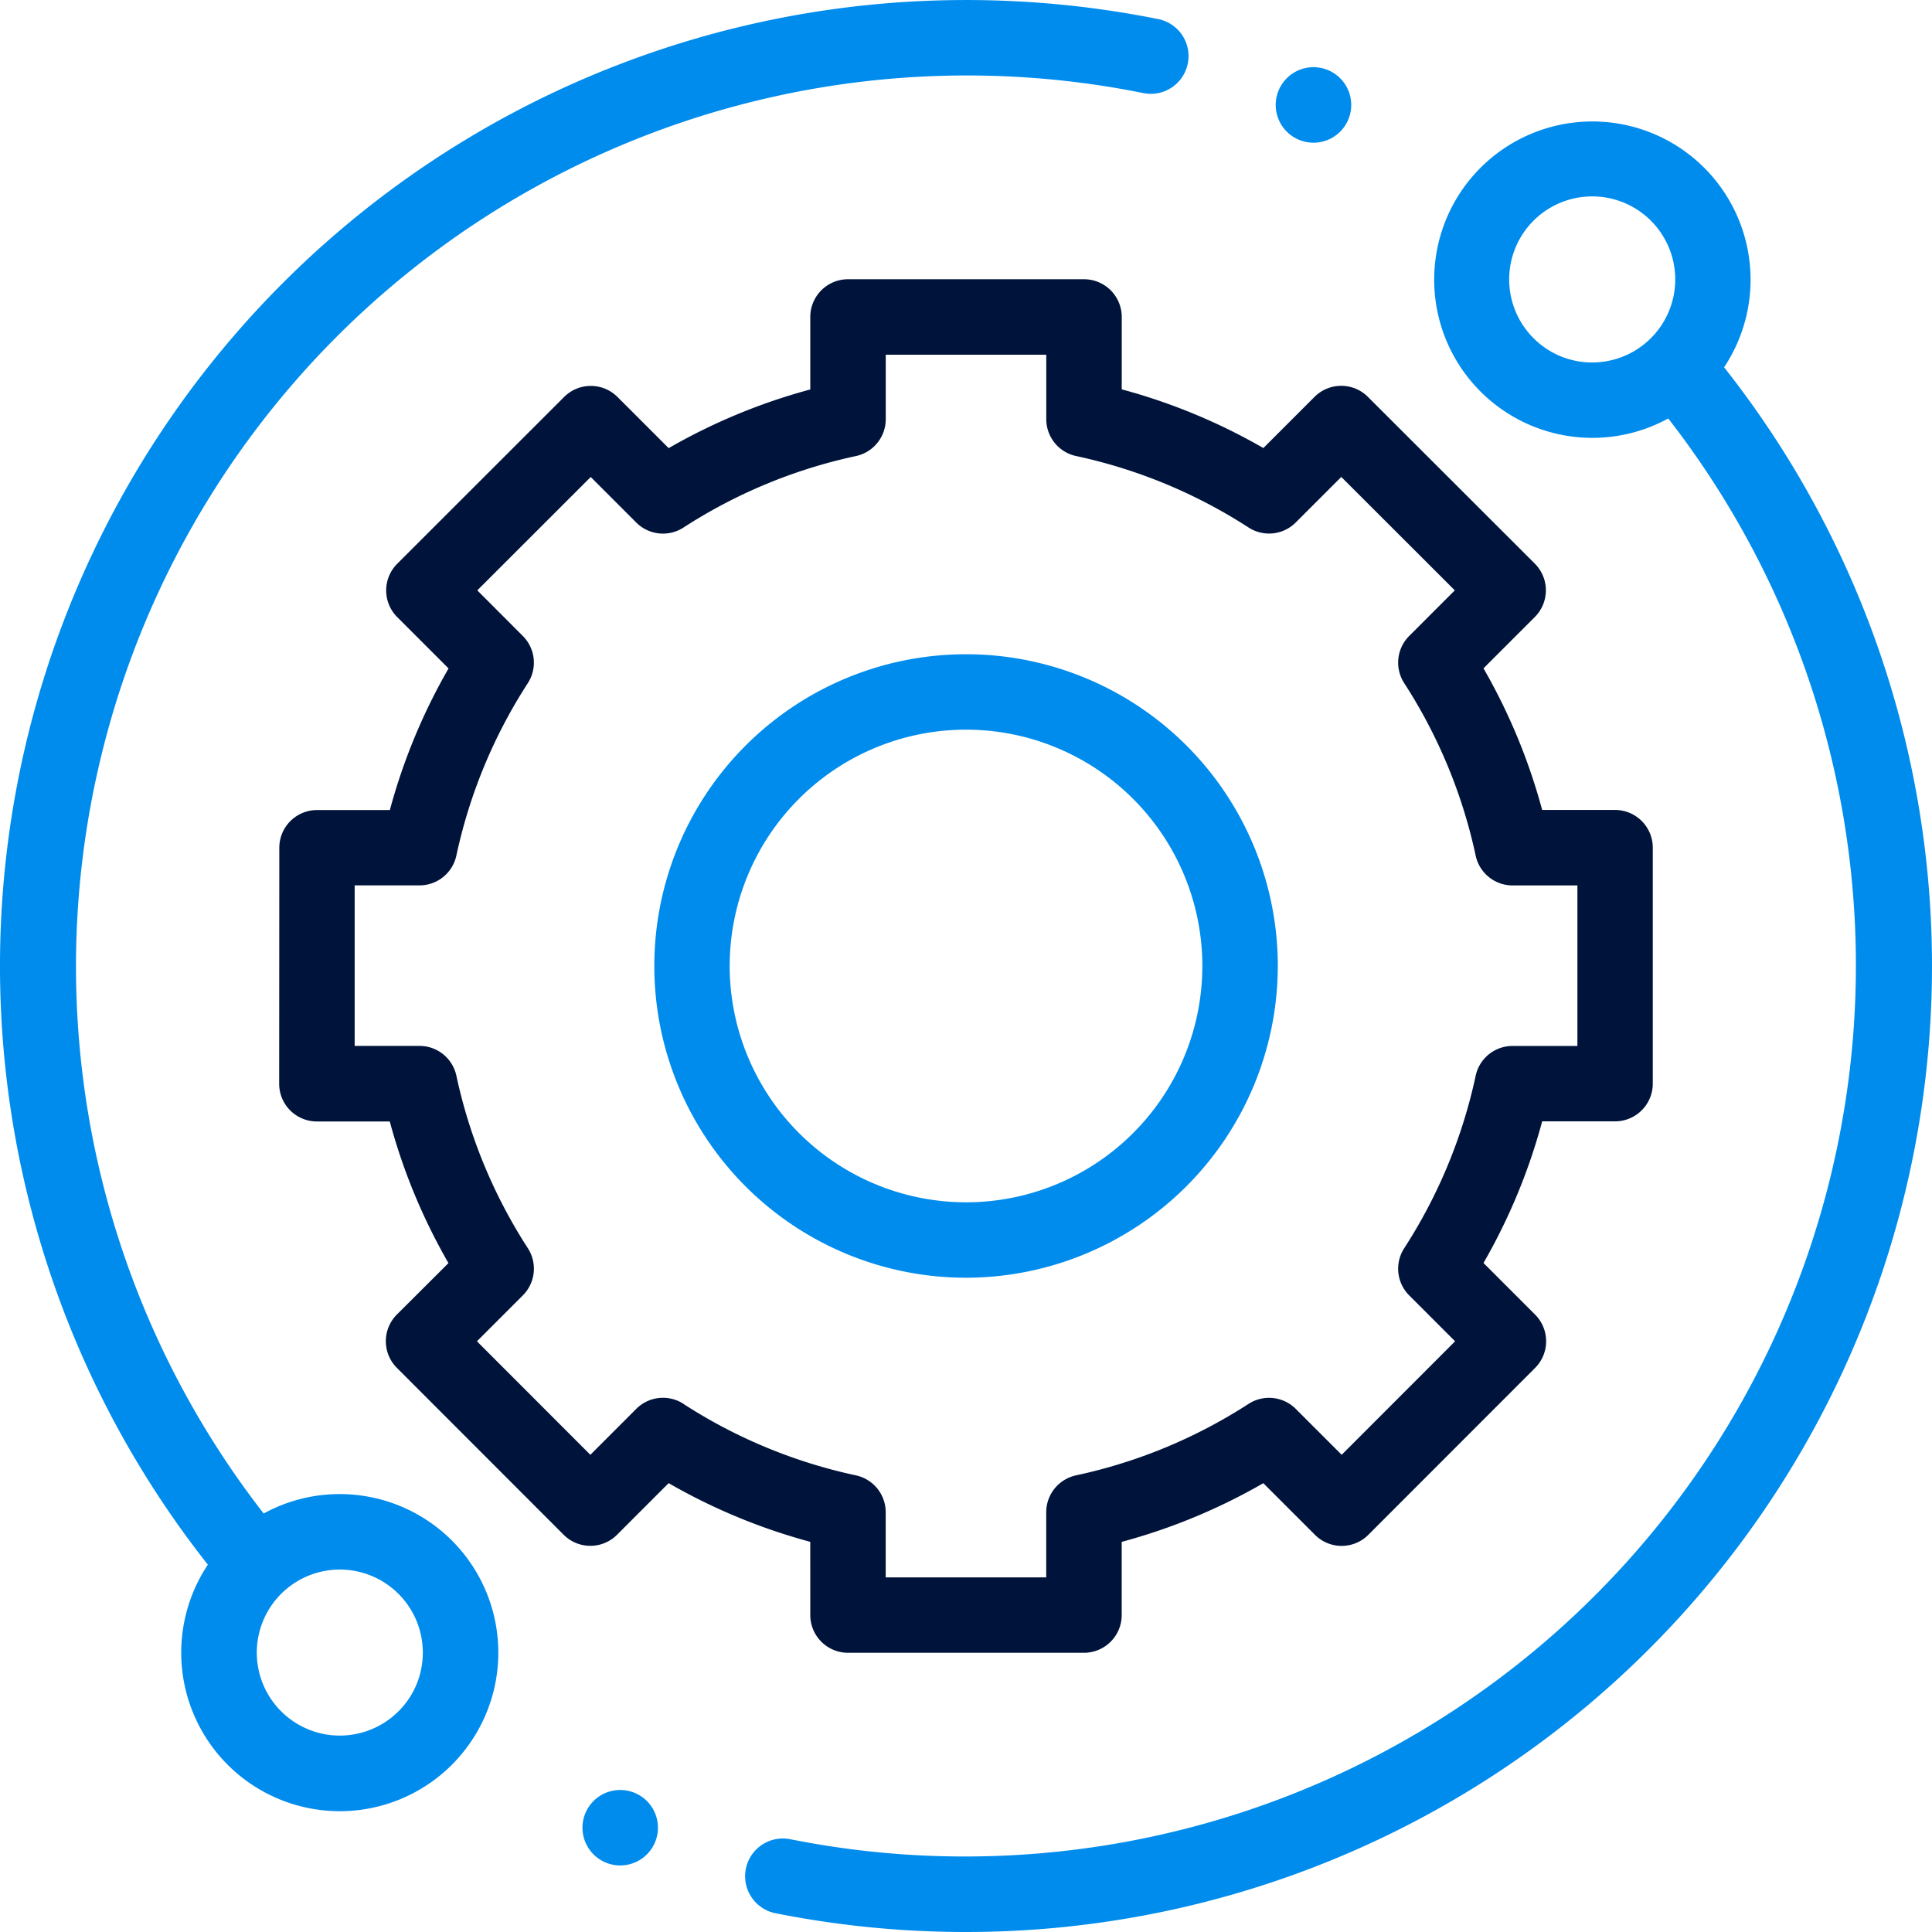 <svg id="technical-support" xmlns="http://www.w3.org/2000/svg" width="83.045" height="83.045" viewBox="0 0 83.045 83.045">
  <path id="Path_25" data-name="Path 25" d="M14.606,64.221a6.771,6.771,0,0,0-3.272.835A38.3,38.3,0,0,1,49.145,4a1.622,1.622,0,0,0,.642-3.18A41.831,41.831,0,0,0,41.522,0,41.522,41.522,0,0,0,8.935,67.255a6.815,6.815,0,1,0,5.671-3.034Zm2.523,9.335a3.568,3.568,0,1,1,1.045-2.523A3.544,3.544,0,0,1,17.129,73.557Zm0,0" transform="translate(0 0.001)" fill="#008ced"/>
  <path id="Path_26" data-name="Path 26" d="M239.56,42.64a6.8,6.8,0,1,0-2.4,2.2,38.3,38.3,0,0,1-37.739,61.069,1.622,1.622,0,0,0-.637,3.181,41.86,41.86,0,0,0,8.187.807A41.523,41.523,0,0,0,239.561,42.64Zm-8.192-1.253a3.569,3.569,0,1,1,2.523,1.045A3.545,3.545,0,0,1,231.368,41.387Zm0,0" transform="translate(-165.452 -26.852)" fill="#008ced"/>
  <path id="Path_27" data-name="Path 27" d="M96.813,131.418a1.622,1.622,0,0,0,1.622,1.622h10.142a1.622,1.622,0,0,0,1.622-1.622v-3.145a25.4,25.4,0,0,0,6.087-2.523l2.22,2.22a1.621,1.621,0,0,0,2.294,0l7.168-7.173a1.623,1.623,0,0,0,0-2.294l-2.218-2.218a25.4,25.4,0,0,0,2.523-6.088h3.132a1.622,1.622,0,0,0,1.622-1.622V98.434a1.622,1.622,0,0,0-1.622-1.622h-3.133a25.4,25.4,0,0,0-2.522-6.087l2.206-2.206a1.622,1.622,0,0,0,0-2.295l-7.174-7.168a1.622,1.622,0,0,0-2.294,0l-2.2,2.2a25.4,25.4,0,0,0-6.087-2.523V75.622A1.622,1.622,0,0,0,108.577,74H98.435a1.622,1.622,0,0,0-1.622,1.622v3.116a25.379,25.379,0,0,0-6.087,2.522l-2.2-2.2a1.623,1.623,0,0,0-2.294,0l-7.173,7.169a1.621,1.621,0,0,0,0,2.294l2.206,2.206a25.394,25.394,0,0,0-2.523,6.087H75.612a1.622,1.622,0,0,0-1.622,1.621l-.006,10.142a1.621,1.621,0,0,0,1.622,1.623h3.132a25.4,25.4,0,0,0,2.523,6.088L79.044,118.5a1.622,1.622,0,0,0,0,2.294l7.168,7.173a1.622,1.622,0,0,0,1.147.476h0a1.622,1.622,0,0,0,1.147-.475l2.219-2.22a25.419,25.419,0,0,0,6.087,2.523Zm-5.451-9.079a1.622,1.622,0,0,0-2.027.215L87.36,124.53l-4.875-4.879,1.973-1.974a1.621,1.621,0,0,0,.215-2.027,22.2,22.2,0,0,1-3.072-7.415,1.622,1.622,0,0,0-1.586-1.281H77.229l0-6.9h2.782A1.622,1.622,0,0,0,81.6,98.775a22.2,22.2,0,0,1,3.072-7.414,1.621,1.621,0,0,0-.215-2.027L82.5,87.373,87.376,82.5l1.958,1.959a1.623,1.623,0,0,0,2.027.215A22.192,22.192,0,0,1,98.776,81.6a1.623,1.623,0,0,0,1.281-1.586v-2.77h6.9v2.769a1.621,1.621,0,0,0,1.281,1.586,22.211,22.211,0,0,1,7.414,3.072,1.621,1.621,0,0,0,2.027-.215l1.959-1.958,4.879,4.875-1.96,1.96a1.622,1.622,0,0,0-.215,2.027,22.216,22.216,0,0,1,3.072,7.414A1.621,1.621,0,0,0,127,100.056h2.787v6.9H127a1.622,1.622,0,0,0-1.586,1.281,22.2,22.2,0,0,1-3.072,7.414,1.622,1.622,0,0,0,.215,2.027l1.973,1.973-4.875,4.879-1.975-1.974a1.622,1.622,0,0,0-2.027-.215,22.216,22.216,0,0,1-7.414,3.072A1.622,1.622,0,0,0,106.955,127v2.8h-6.9V127a1.623,1.623,0,0,0-1.281-1.586,22.2,22.2,0,0,1-7.414-3.072Zm0,0" transform="translate(-61.984 -61.997)" fill="#00133b"/>
  <path id="Path_28" data-name="Path 28" d="M200.176,186.773a13.4,13.4,0,1,0-13.4,13.4A13.417,13.417,0,0,0,200.176,186.773Zm-23.56,0a10.158,10.158,0,1,1,10.158,10.158A10.169,10.169,0,0,1,176.615,186.773Zm0,0" transform="translate(-145.251 -145.251)" fill="#008ced"/>
  <path id="Path_29" data-name="Path 29" d="M339.7,21.054a1.623,1.623,0,1,0-1.146-.475A1.634,1.634,0,0,0,339.7,21.054Zm0,0" transform="translate(-283.243 -14.92)" fill="#008ced"/>
  <path id="Path_30" data-name="Path 30" d="M155.981,474.359a1.622,1.622,0,1,0,1.147.475A1.634,1.634,0,0,0,155.981,474.359Zm0,0" transform="translate(-129.322 -397.419)" fill="#008ced"/>
</svg>
